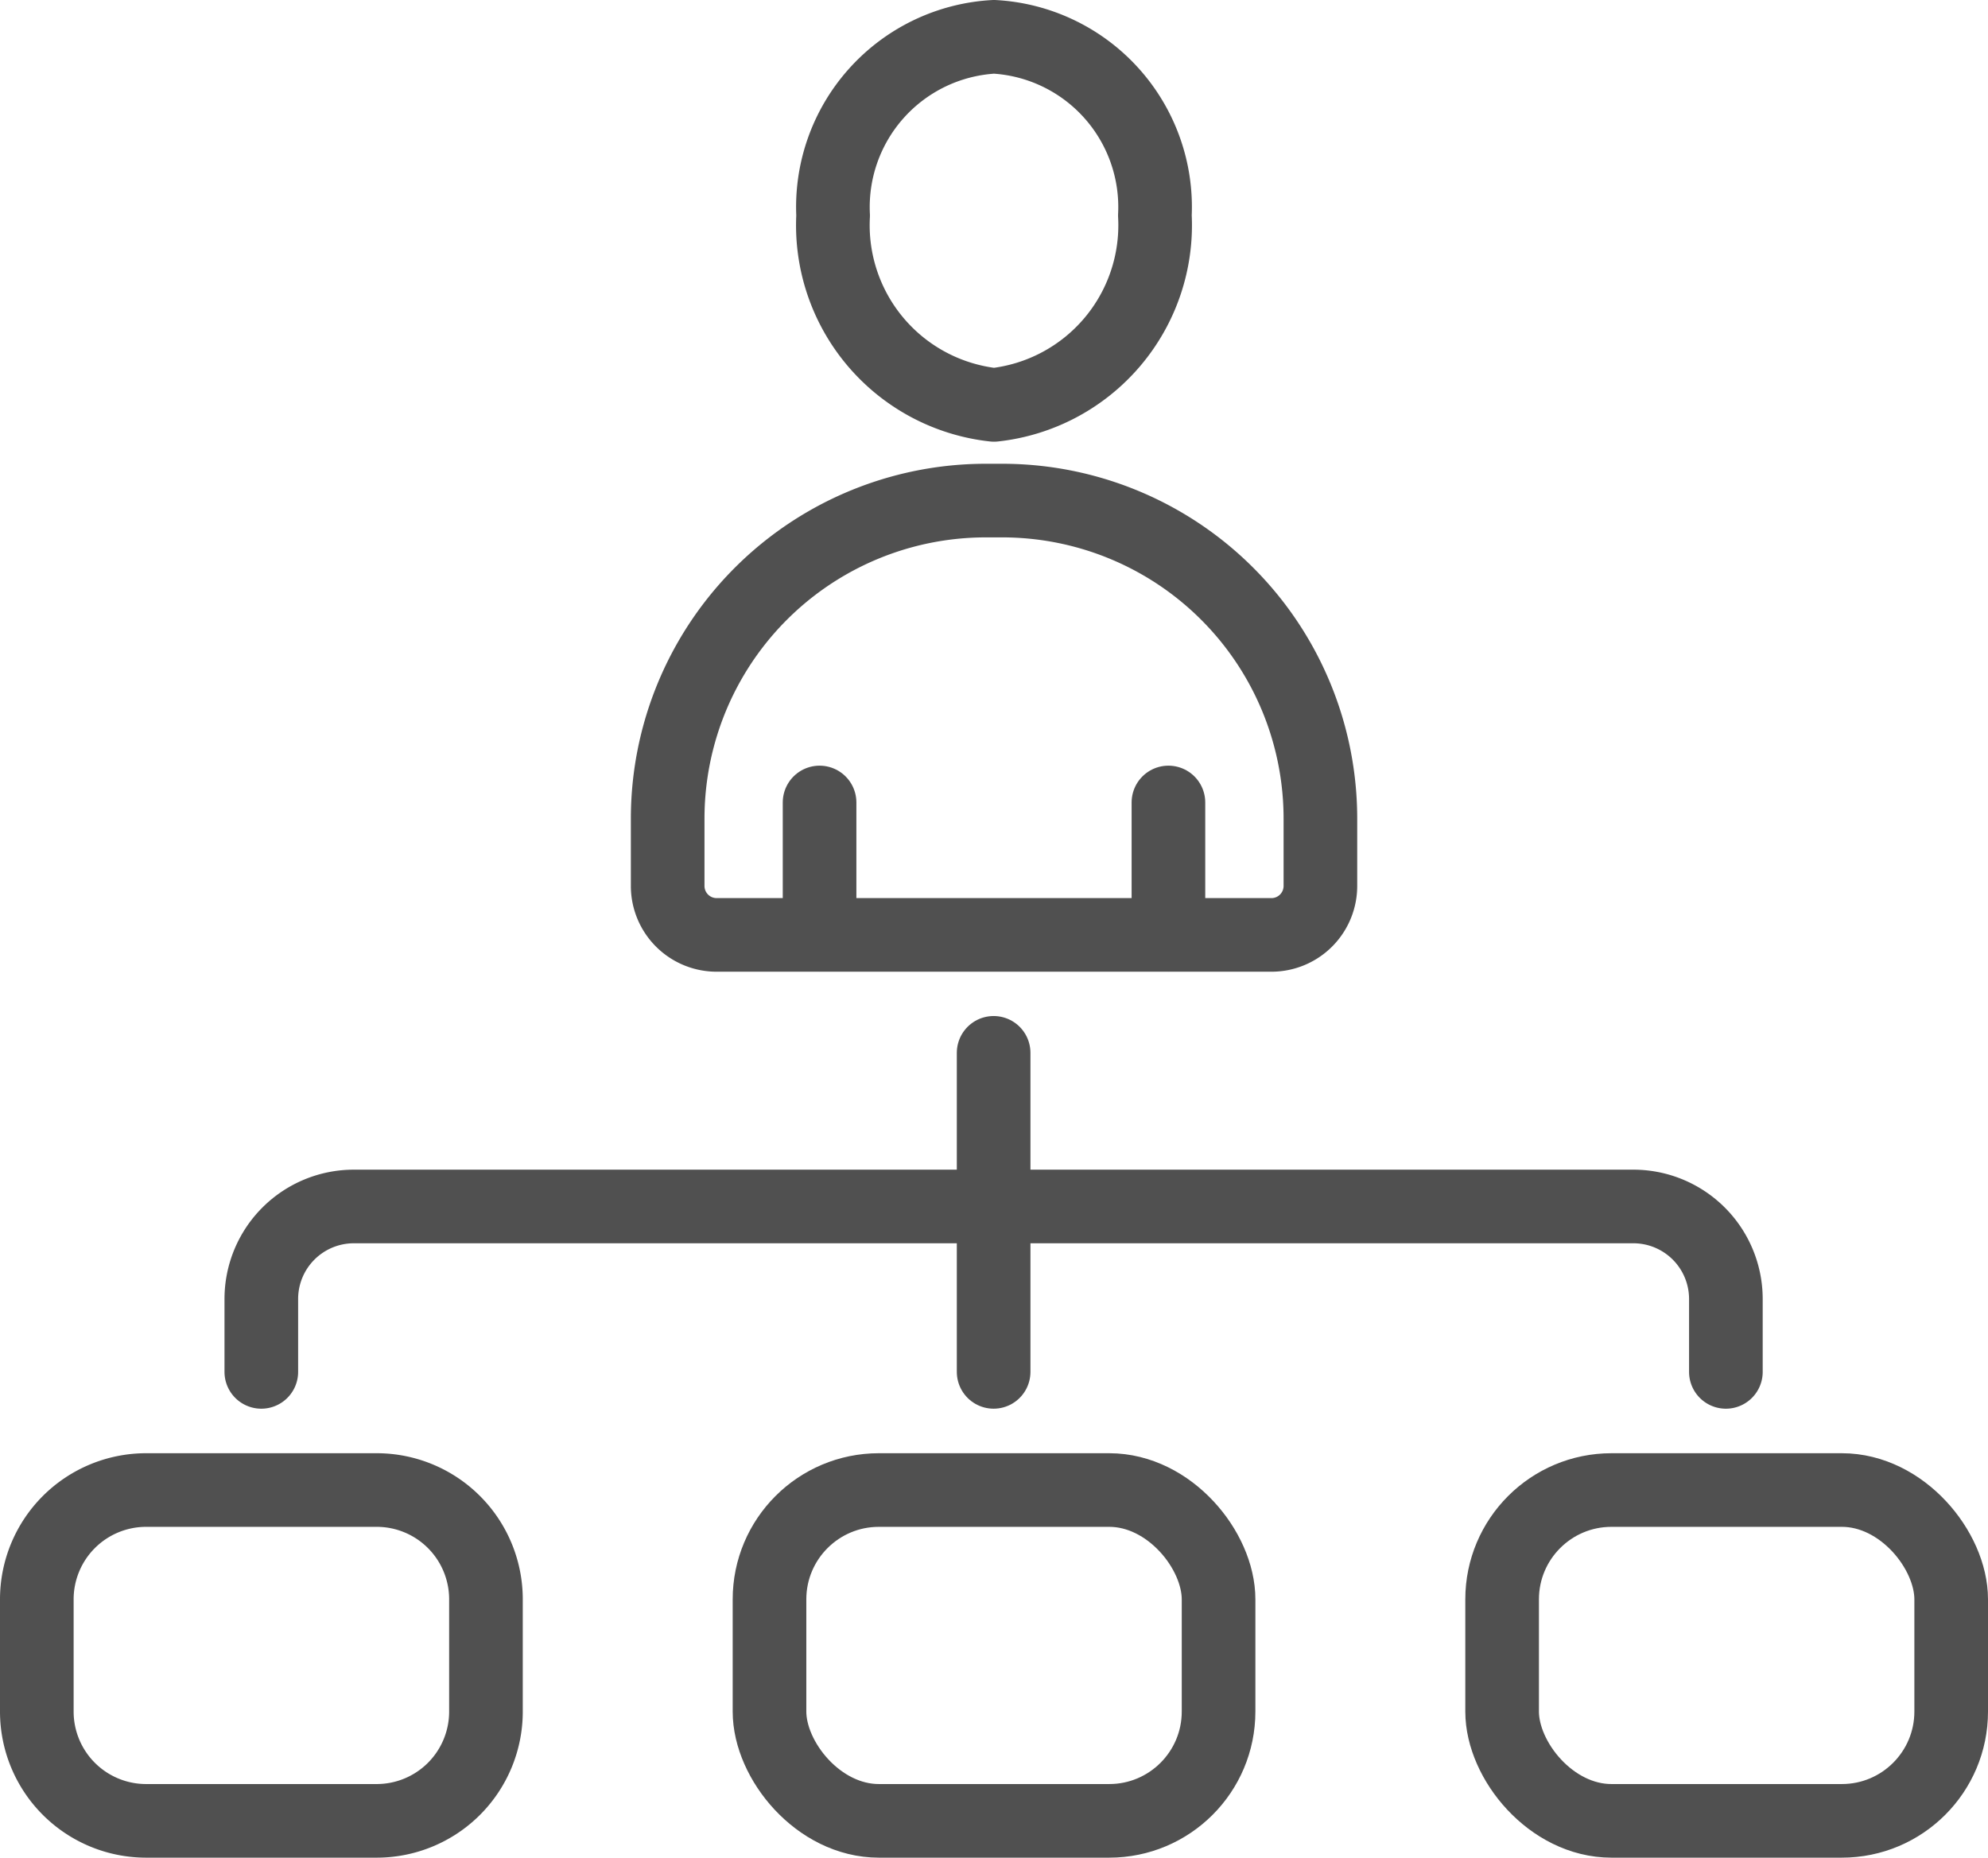 <svg xmlns="http://www.w3.org/2000/svg" xmlns:xlink="http://www.w3.org/1999/xlink" width="27" height="25.235" viewBox="0 0 27 25.235">
  <defs>
    <clipPath id="clip-path">
      <rect id="Rectangle_6145" data-name="Rectangle 6145" width="27" height="25.235" transform="translate(0 0)" fill="none"/>
    </clipPath>
  </defs>
  <g id="Group_3393" data-name="Group 3393" transform="translate(0 0)">
    <g id="Group_3215" data-name="Group 3215" clip-path="url(#clip-path)">
      <path id="Path_1974" data-name="Path 1974" d="M11.315,2.928A2.455,2.455,0,0,0,13.5,5.5a2.455,2.455,0,0,0,2.185-2.573A2.316,2.316,0,0,0,13.5.5,2.316,2.316,0,0,0,11.315,2.928Z" fill="none" stroke="#505050" stroke-linecap="round" stroke-linejoin="round" stroke-width="1"/>
      <path id="Path_1975" data-name="Path 1975" d="M9.733,12.7h7.535a.665.665,0,0,0,.665-.665v-.907A4.321,4.321,0,0,0,13.611,6.8H13.39a4.321,4.321,0,0,0-4.322,4.321v.907A.665.665,0,0,0,9.733,12.7Z" fill="none" stroke="#505050" stroke-linecap="round" stroke-linejoin="round" stroke-width="1"/>
      <line id="Line_1154" data-name="Line 1154" y2="1.797" transform="translate(15.869 10.901)" fill="none" stroke="#505050" stroke-linecap="round" stroke-linejoin="round" stroke-width="1"/>
      <line id="Line_1155" data-name="Line 1155" y2="1.797" transform="translate(11.131 10.901)" fill="none" stroke="#505050" stroke-linecap="round" stroke-linejoin="round" stroke-width="1"/>
      <rect id="Rectangle_6142" data-name="Rectangle 6142" width="6.099" height="4.494" rx="1.485" transform="translate(10.451 20.241)" fill="none" stroke="#505050" stroke-linecap="round" stroke-linejoin="round" stroke-width="1"/>
      <path id="Rectangle_6143" data-name="Rectangle 6143" d="M1.485,0h3.13A1.484,1.484,0,0,1,6.1,1.484V3.01A1.484,1.484,0,0,1,4.615,4.494H1.485A1.485,1.485,0,0,1,0,3.009V1.485A1.485,1.485,0,0,1,1.485,0Z" transform="translate(0.5 20.241)" fill="none" stroke="#505050" stroke-linecap="round" stroke-linejoin="round" stroke-width="1"/>
      <rect id="Rectangle_6144" data-name="Rectangle 6144" width="6.099" height="4.494" rx="1.485" transform="translate(20.401 20.241)" fill="none" stroke="#505050" stroke-linecap="round" stroke-linejoin="round" stroke-width="1"/>
      <path id="Path_1976" data-name="Path 1976" d="M3.549,18.636v-.99a1.257,1.257,0,0,1,1.257-1.257H22.183a1.257,1.257,0,0,1,1.257,1.257v.99" fill="none" stroke="#505050" stroke-linecap="round" stroke-linejoin="round" stroke-width="1"/>
      <line id="Line_1156" data-name="Line 1156" y1="4.334" transform="translate(13.495 14.302)" fill="none" stroke="#505050" stroke-linecap="round" stroke-linejoin="round" stroke-width="1"/>
    </g>
  </g>
</svg>
